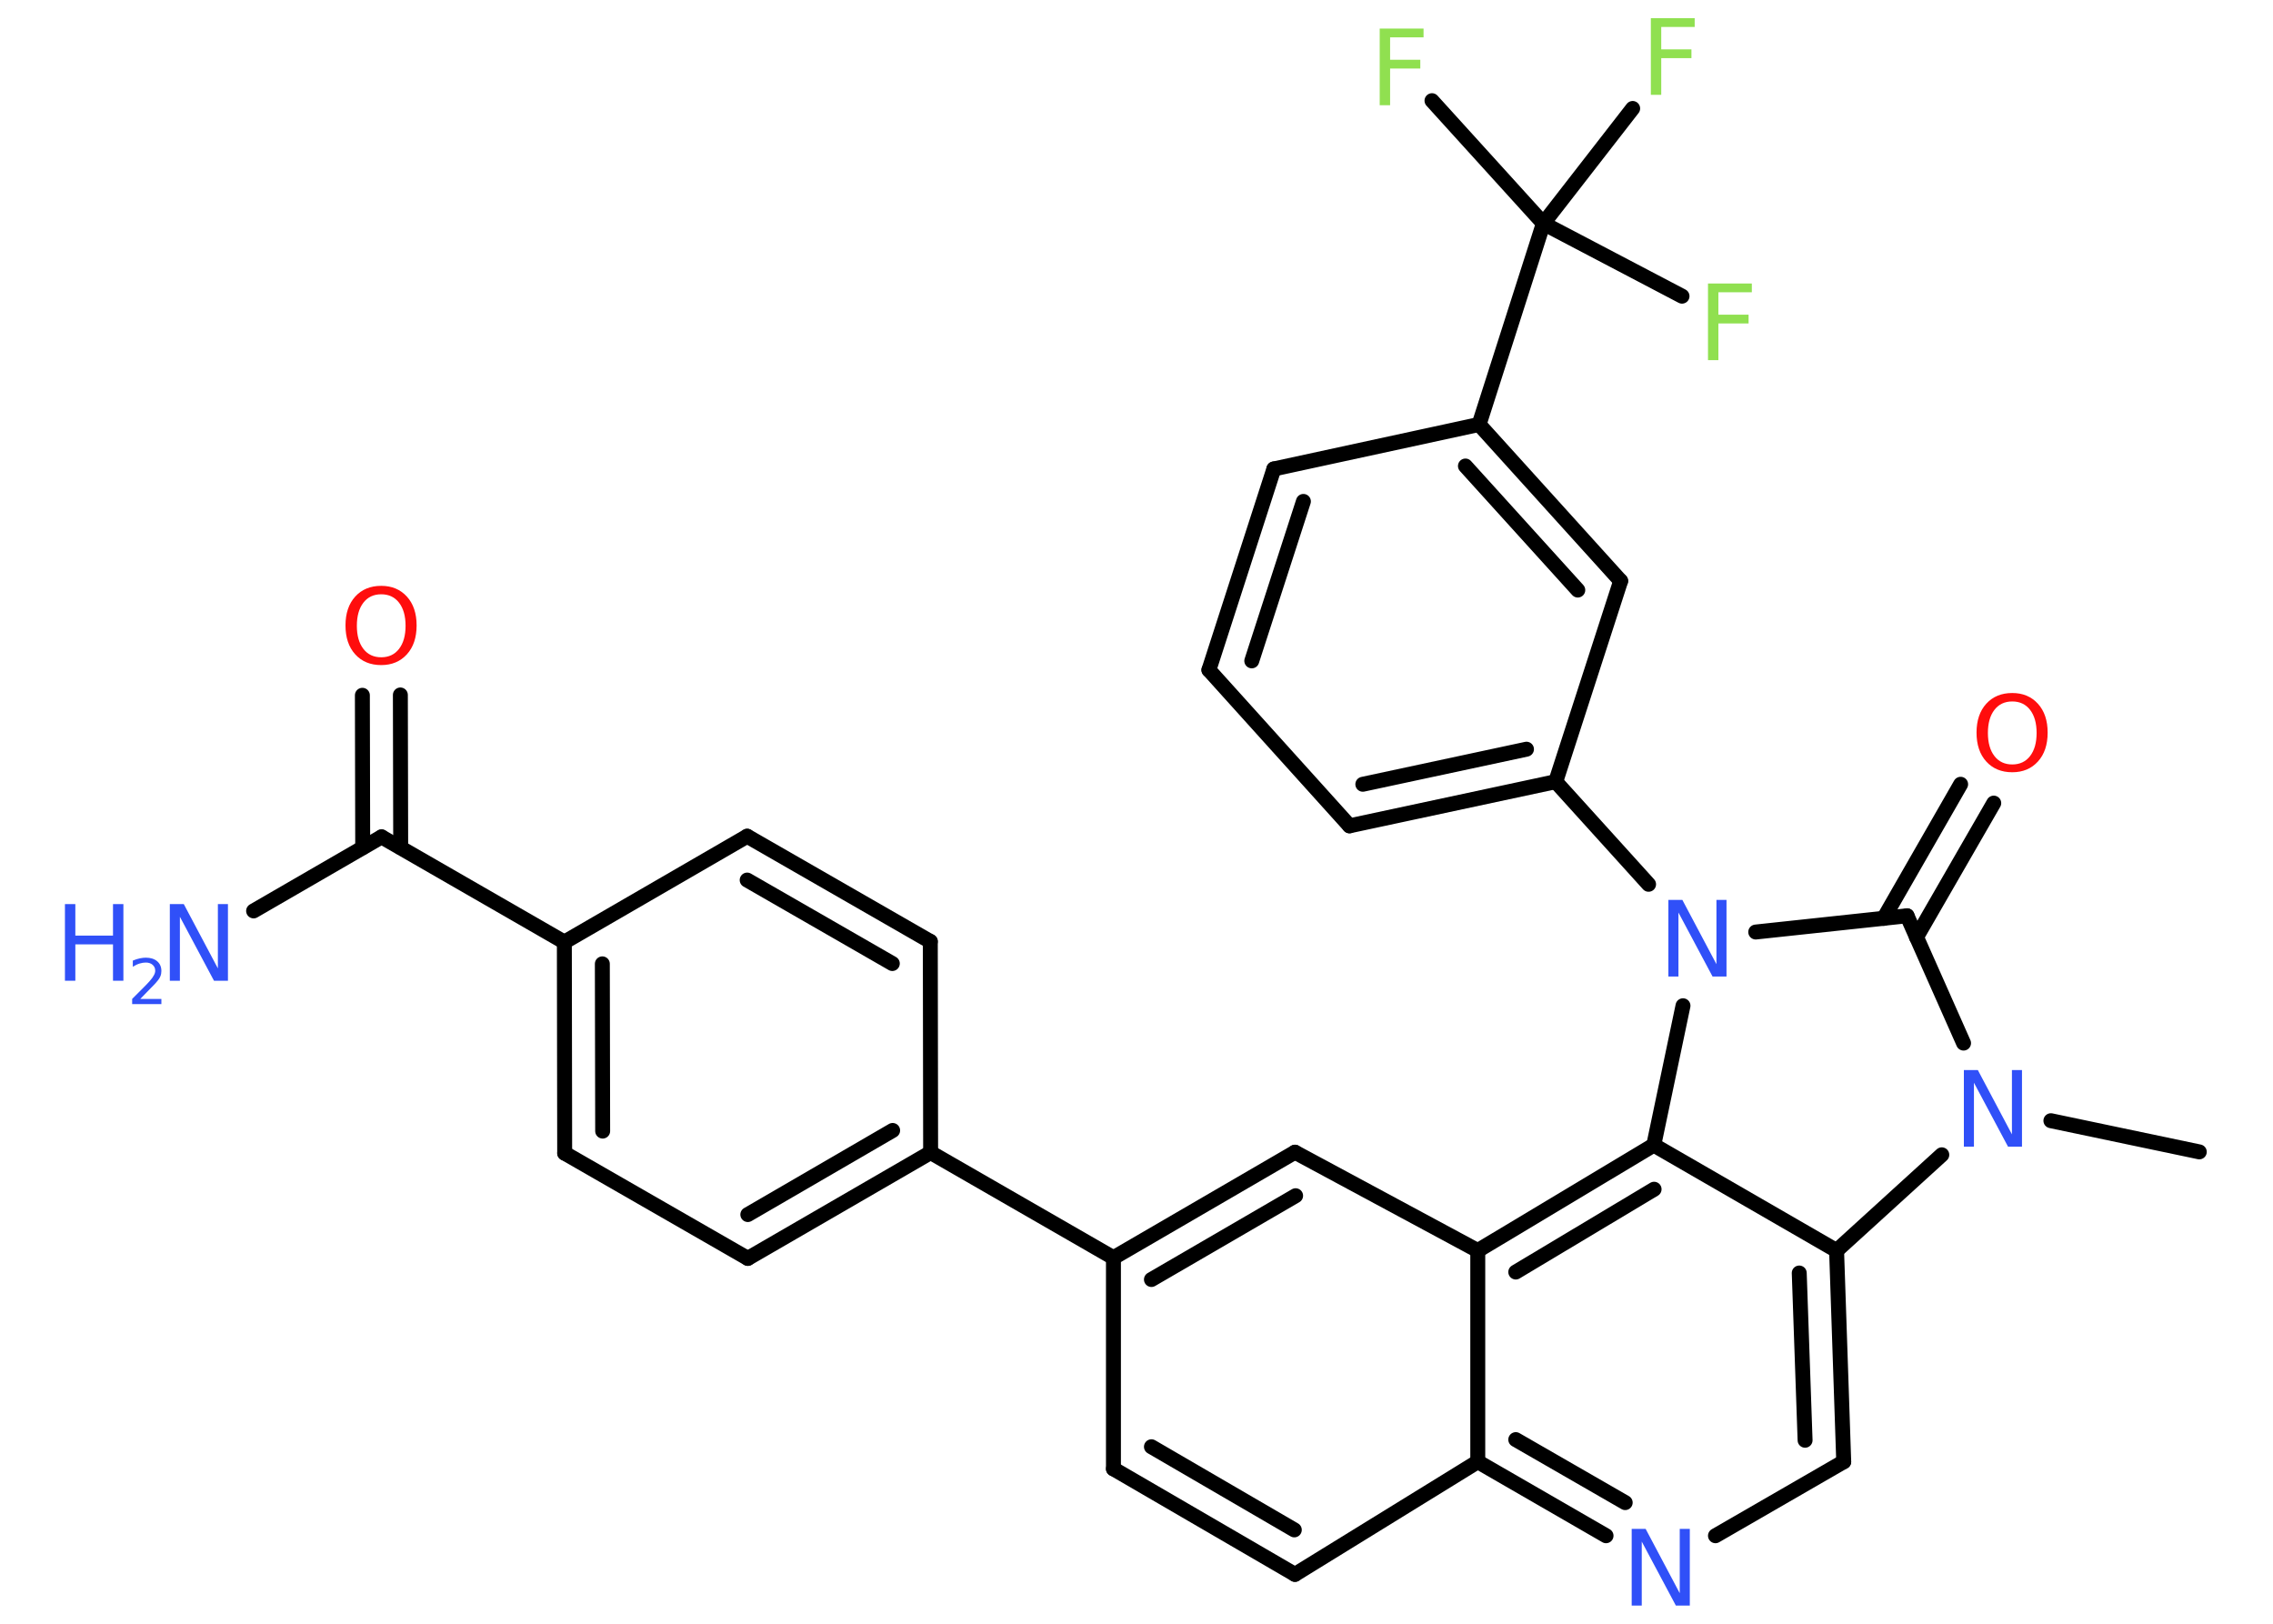 <?xml version='1.0' encoding='UTF-8'?>
<!DOCTYPE svg PUBLIC "-//W3C//DTD SVG 1.1//EN" "http://www.w3.org/Graphics/SVG/1.1/DTD/svg11.dtd">
<svg version='1.2' xmlns='http://www.w3.org/2000/svg' xmlns:xlink='http://www.w3.org/1999/xlink' width='70.0mm' height='50.0mm' viewBox='0 0 70.0 50.0'>
  <desc>Generated by the Chemistry Development Kit (http://github.com/cdk)</desc>
  <g stroke-linecap='round' stroke-linejoin='round' stroke='#000000' stroke-width='.46' fill='#3050F8'>
    <rect x='.0' y='.0' width='70.0' height='50.0' fill='#FFFFFF' stroke='none'/>
    <g id='mol1' class='mol'>
      <line id='mol1bnd1' class='bond' x1='67.73' y1='35.47' x2='63.16' y2='34.51'/>
      <line id='mol1bnd2' class='bond' x1='60.47' y1='32.12' x2='58.73' y2='28.2'/>
      <g id='mol1bnd3' class='bond'>
        <line x1='58.01' y1='28.28' x2='60.38' y2='24.15'/>
        <line x1='59.02' y1='28.86' x2='61.4' y2='24.73'/>
      </g>
      <line id='mol1bnd4' class='bond' x1='58.73' y1='28.2' x2='54.07' y2='28.7'/>
      <line id='mol1bnd5' class='bond' x1='50.77' y1='27.23' x2='47.91' y2='24.07'/>
      <g id='mol1bnd6' class='bond'>
        <line x1='41.56' y1='25.43' x2='47.91' y2='24.07'/>
        <line x1='41.97' y1='24.15' x2='47.01' y2='23.07'/>
      </g>
      <line id='mol1bnd7' class='bond' x1='41.56' y1='25.43' x2='37.23' y2='20.63'/>
      <g id='mol1bnd8' class='bond'>
        <line x1='39.23' y1='14.44' x2='37.23' y2='20.63'/>
        <line x1='40.14' y1='15.44' x2='38.55' y2='20.35'/>
      </g>
      <line id='mol1bnd9' class='bond' x1='39.23' y1='14.44' x2='45.55' y2='13.07'/>
      <line id='mol1bnd10' class='bond' x1='45.55' y1='13.07' x2='47.53' y2='6.88'/>
      <line id='mol1bnd11' class='bond' x1='47.53' y1='6.88' x2='44.1' y2='3.1'/>
      <line id='mol1bnd12' class='bond' x1='47.53' y1='6.88' x2='51.8' y2='9.12'/>
      <line id='mol1bnd13' class='bond' x1='47.53' y1='6.88' x2='50.28' y2='3.34'/>
      <g id='mol1bnd14' class='bond'>
        <line x1='49.91' y1='17.89' x2='45.55' y2='13.07'/>
        <line x1='48.59' y1='18.17' x2='45.13' y2='14.35'/>
      </g>
      <line id='mol1bnd15' class='bond' x1='47.91' y1='24.07' x2='49.91' y2='17.89'/>
      <line id='mol1bnd16' class='bond' x1='51.83' y1='30.97' x2='50.93' y2='35.26'/>
      <g id='mol1bnd17' class='bond'>
        <line x1='50.93' y1='35.26' x2='45.51' y2='38.51'/>
        <line x1='50.94' y1='36.62' x2='46.68' y2='39.17'/>
      </g>
      <line id='mol1bnd18' class='bond' x1='45.51' y1='38.51' x2='39.88' y2='35.48'/>
      <g id='mol1bnd19' class='bond'>
        <line x1='39.88' y1='35.48' x2='34.29' y2='38.73'/>
        <line x1='39.9' y1='36.82' x2='35.46' y2='39.4'/>
      </g>
      <line id='mol1bnd20' class='bond' x1='34.29' y1='38.73' x2='28.66' y2='35.49'/>
      <g id='mol1bnd21' class='bond'>
        <line x1='23.03' y1='38.75' x2='28.66' y2='35.49'/>
        <line x1='23.03' y1='37.4' x2='27.49' y2='34.81'/>
      </g>
      <line id='mol1bnd22' class='bond' x1='23.03' y1='38.75' x2='17.39' y2='35.51'/>
      <g id='mol1bnd23' class='bond'>
        <line x1='17.38' y1='29.01' x2='17.39' y2='35.51'/>
        <line x1='18.55' y1='29.68' x2='18.56' y2='34.83'/>
      </g>
      <line id='mol1bnd24' class='bond' x1='17.38' y1='29.01' x2='11.75' y2='25.77'/>
      <line id='mol1bnd25' class='bond' x1='11.75' y1='25.77' x2='7.81' y2='28.05'/>
      <g id='mol1bnd26' class='bond'>
        <line x1='11.17' y1='26.1' x2='11.16' y2='21.41'/>
        <line x1='12.34' y1='26.1' x2='12.33' y2='21.4'/>
      </g>
      <line id='mol1bnd27' class='bond' x1='17.38' y1='29.01' x2='23.01' y2='25.75'/>
      <g id='mol1bnd28' class='bond'>
        <line x1='28.65' y1='28.99' x2='23.01' y2='25.75'/>
        <line x1='27.48' y1='29.67' x2='23.01' y2='27.1'/>
      </g>
      <line id='mol1bnd29' class='bond' x1='28.66' y1='35.49' x2='28.65' y2='28.99'/>
      <line id='mol1bnd30' class='bond' x1='34.29' y1='38.73' x2='34.29' y2='45.23'/>
      <g id='mol1bnd31' class='bond'>
        <line x1='34.29' y1='45.23' x2='39.88' y2='48.48'/>
        <line x1='35.46' y1='44.55' x2='39.86' y2='47.11'/>
      </g>
      <line id='mol1bnd32' class='bond' x1='39.88' y1='48.48' x2='45.51' y2='45.01'/>
      <line id='mol1bnd33' class='bond' x1='45.51' y1='38.51' x2='45.51' y2='45.01'/>
      <g id='mol1bnd34' class='bond'>
        <line x1='45.51' y1='45.01' x2='49.46' y2='47.29'/>
        <line x1='46.68' y1='44.33' x2='50.05' y2='46.27'/>
      </g>
      <line id='mol1bnd35' class='bond' x1='52.83' y1='47.29' x2='56.78' y2='45.01'/>
      <g id='mol1bnd36' class='bond'>
        <line x1='56.78' y1='45.01' x2='56.56' y2='38.51'/>
        <line x1='55.59' y1='44.35' x2='55.41' y2='39.2'/>
      </g>
      <line id='mol1bnd37' class='bond' x1='50.93' y1='35.26' x2='56.56' y2='38.51'/>
      <line id='mol1bnd38' class='bond' x1='59.8' y1='35.56' x2='56.56' y2='38.51'/>
      <path id='mol1atm2' class='atom' d='M60.48 32.95h.43l1.05 1.98v-1.98h.31v2.36h-.43l-1.05 -1.97v1.97h-.31v-2.36z' stroke='none'/>
      <path id='mol1atm4' class='atom' d='M61.97 21.6q-.35 .0 -.55 .26q-.2 .26 -.2 .71q.0 .45 .2 .71q.2 .26 .55 .26q.35 .0 .55 -.26q.2 -.26 .2 -.71q.0 -.45 -.2 -.71q-.2 -.26 -.55 -.26zM61.97 21.34q.49 .0 .79 .33q.3 .33 .3 .89q.0 .56 -.3 .89q-.3 .33 -.79 .33q-.5 .0 -.8 -.33q-.3 -.33 -.3 -.89q.0 -.56 .3 -.89q.3 -.33 .8 -.33z' stroke='none' fill='#FF0D0D'/>
      <path id='mol1atm5' class='atom' d='M51.38 27.71h.43l1.05 1.98v-1.98h.31v2.36h-.43l-1.05 -1.97v1.97h-.31v-2.36z' stroke='none'/>
      <path id='mol1atm12' class='atom' d='M42.49 .88h1.35v.27h-1.03v.69h.93v.27h-.93v1.13h-.32v-2.36z' stroke='none' fill='#90E050'/>
      <path id='mol1atm13' class='atom' d='M52.6 8.73h1.35v.27h-1.03v.69h.93v.27h-.93v1.13h-.32v-2.36z' stroke='none' fill='#90E050'/>
      <path id='mol1atm14' class='atom' d='M50.84 .56h1.35v.27h-1.03v.69h.93v.27h-.93v1.13h-.32v-2.36z' stroke='none' fill='#90E050'/>
      <g id='mol1atm25' class='atom'>
        <path d='M5.23 27.84h.43l1.05 1.98v-1.98h.31v2.36h-.43l-1.05 -1.97v1.97h-.31v-2.36z' stroke='none'/>
        <path d='M2.0 27.84h.32v.97h1.16v-.97h.32v2.36h-.32v-1.12h-1.16v1.12h-.32v-2.36z' stroke='none'/>
        <path d='M4.3 30.76h.67v.16h-.9v-.16q.11 -.11 .3 -.3q.19 -.19 .24 -.25q.09 -.1 .13 -.18q.04 -.07 .04 -.14q.0 -.11 -.08 -.18q-.08 -.07 -.21 -.07q-.09 .0 -.19 .03q-.1 .03 -.21 .1v-.19q.12 -.05 .22 -.07q.1 -.02 .18 -.02q.22 .0 .35 .11q.13 .11 .13 .3q.0 .09 -.03 .16q-.03 .08 -.12 .18q-.02 .03 -.15 .16q-.13 .13 -.36 .37z' stroke='none'/>
      </g>
      <path id='mol1atm26' class='atom' d='M11.74 18.3q-.35 .0 -.55 .26q-.2 .26 -.2 .71q.0 .45 .2 .71q.2 .26 .55 .26q.35 .0 .55 -.26q.2 -.26 .2 -.71q.0 -.45 -.2 -.71q-.2 -.26 -.55 -.26zM11.74 18.04q.49 .0 .79 .33q.3 .33 .3 .89q.0 .56 -.3 .89q-.3 .33 -.79 .33q-.5 .0 -.8 -.33q-.3 -.33 -.3 -.89q.0 -.56 .3 -.89q.3 -.33 .8 -.33z' stroke='none' fill='#FF0D0D'/>
      <path id='mol1atm32' class='atom' d='M50.25 47.08h.43l1.05 1.98v-1.98h.31v2.36h-.43l-1.05 -1.97v1.97h-.31v-2.36z' stroke='none'/>
    </g>
  </g>
</svg>
